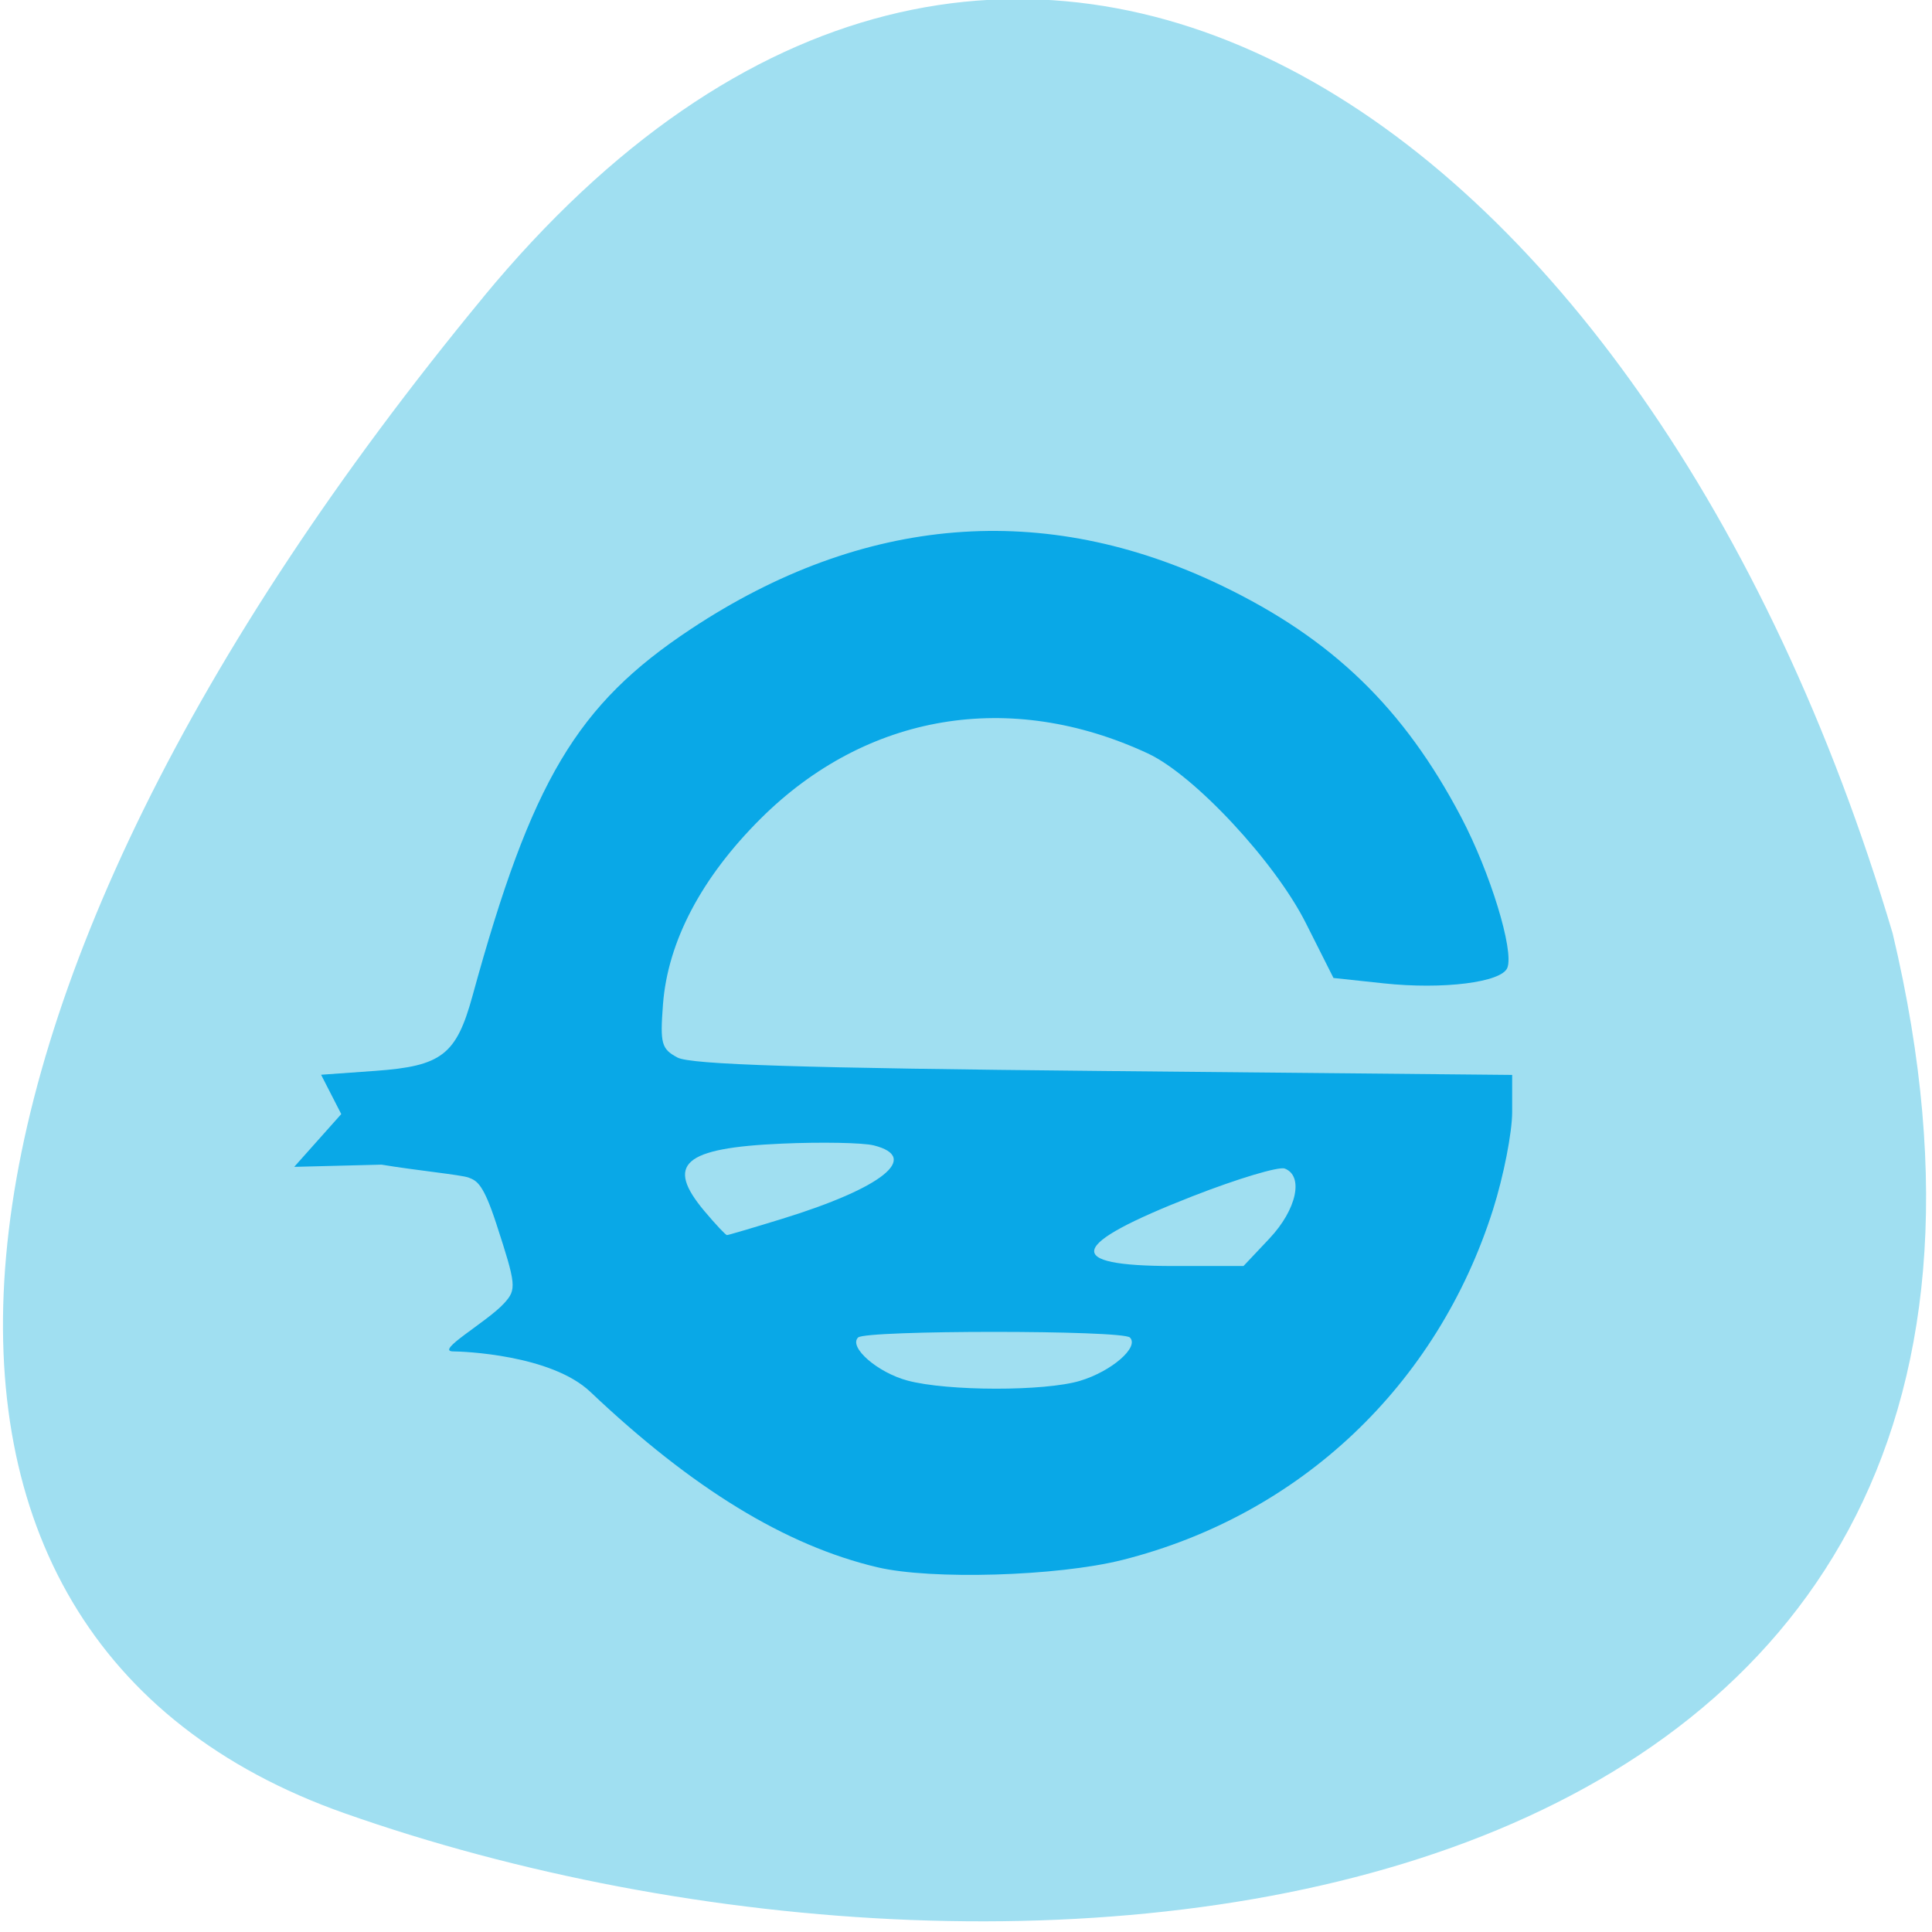 <svg xmlns="http://www.w3.org/2000/svg" viewBox="0 0 256 256"><path d="m 64.02 39.4 c -77.69 94.2 -84.73 177.46 -18.382 200.86 91.52 32.28 236.81 16.714 205.15 -116.58 -32.7 -110.11 -118.3 -167.3 -186.77 -84.29 z" fill="#a0dff1" color="#000"/><path d="m 110.9 210.34 c -12.147 -2.879 -24.498 -10.429 -38.02 -23.24 -5.21 -4.937 -16.943 -5.36 -18.16 -5.36 -2.549 0 4.49 -3.897 6.764 -6.409 1.636 -1.808 1.576 -2.403 -1.057 -10.487 -1.729 -5.31 -2.571 -5.712 -3.662 -6.131 -0.969 -0.372 -6.954 -0.952 -11.552 -1.72 l -11.571 0.293 l 6.233 -6.993 l -2.671 -5.212 l 7.2 -0.515 c 8.779 -0.628 10.72 -2.127 12.861 -9.932 7.83 -28.541 13.808 -38.587 28.916 -48.596 22.854 -15.14 46.872 -17.1 70.41 -5.744 14.625 7.05 24.09 16.217 31.685 30.669 3.839 7.306 7.01 17.625 6.117 19.939 -0.743 1.937 -8.495 2.914 -16.404 2.067 l -6.638 -0.711 l -3.67 -7.288 c -4.091 -8.124 -14.783 -19.604 -20.917 -22.459 -18.285 -8.51 -37.29 -5.316 -51.3 8.62 -7.857 7.817 -12.321 16.295 -12.956 24.609 -0.399 5.231 -0.213 5.917 1.919 7.06 1.749 0.936 16.394 1.399 56.48 1.784 l 54.12 0.52 v 4.923 c 0 2.707 -1.141 8.52 -2.536 12.918 -7.389 23.298 -25.593 40.504 -49.12 46.43 -8.578 2.161 -25.317 2.659 -32.463 0.965 z m 26.855 -24.7 c 4.186 -1.254 7.892 -4.468 6.621 -5.742 -0.994 -0.995 -35.03 -0.995 -36.02 0 -1.286 1.281 2.589 4.652 6.566 5.711 5.31 1.414 18.16 1.431 22.838 0.03 z m 25.12 -18.874 c 3.59 -3.806 4.564 -8.275 2.02 -9.253 -0.789 -0.303 -6.282 1.345 -12.207 3.661 -16.54 6.467 -17.31 9.251 -2.559 9.251 h 9.298 l 3.452 -3.66 z m -64.55 -2.604 c 13.281 -4.093 18.344 -8.157 12.11 -9.721 -1.43 -0.359 -6.916 -0.464 -12.191 -0.233 -13.05 0.571 -15.491 2.708 -10.225 8.966 1.459 1.734 2.794 3.153 2.966 3.153 0.172 0 3.475 -0.974 7.339 -2.165 z" fill="#09a8e7" transform="translate(5.343 -2.671)"/></svg>